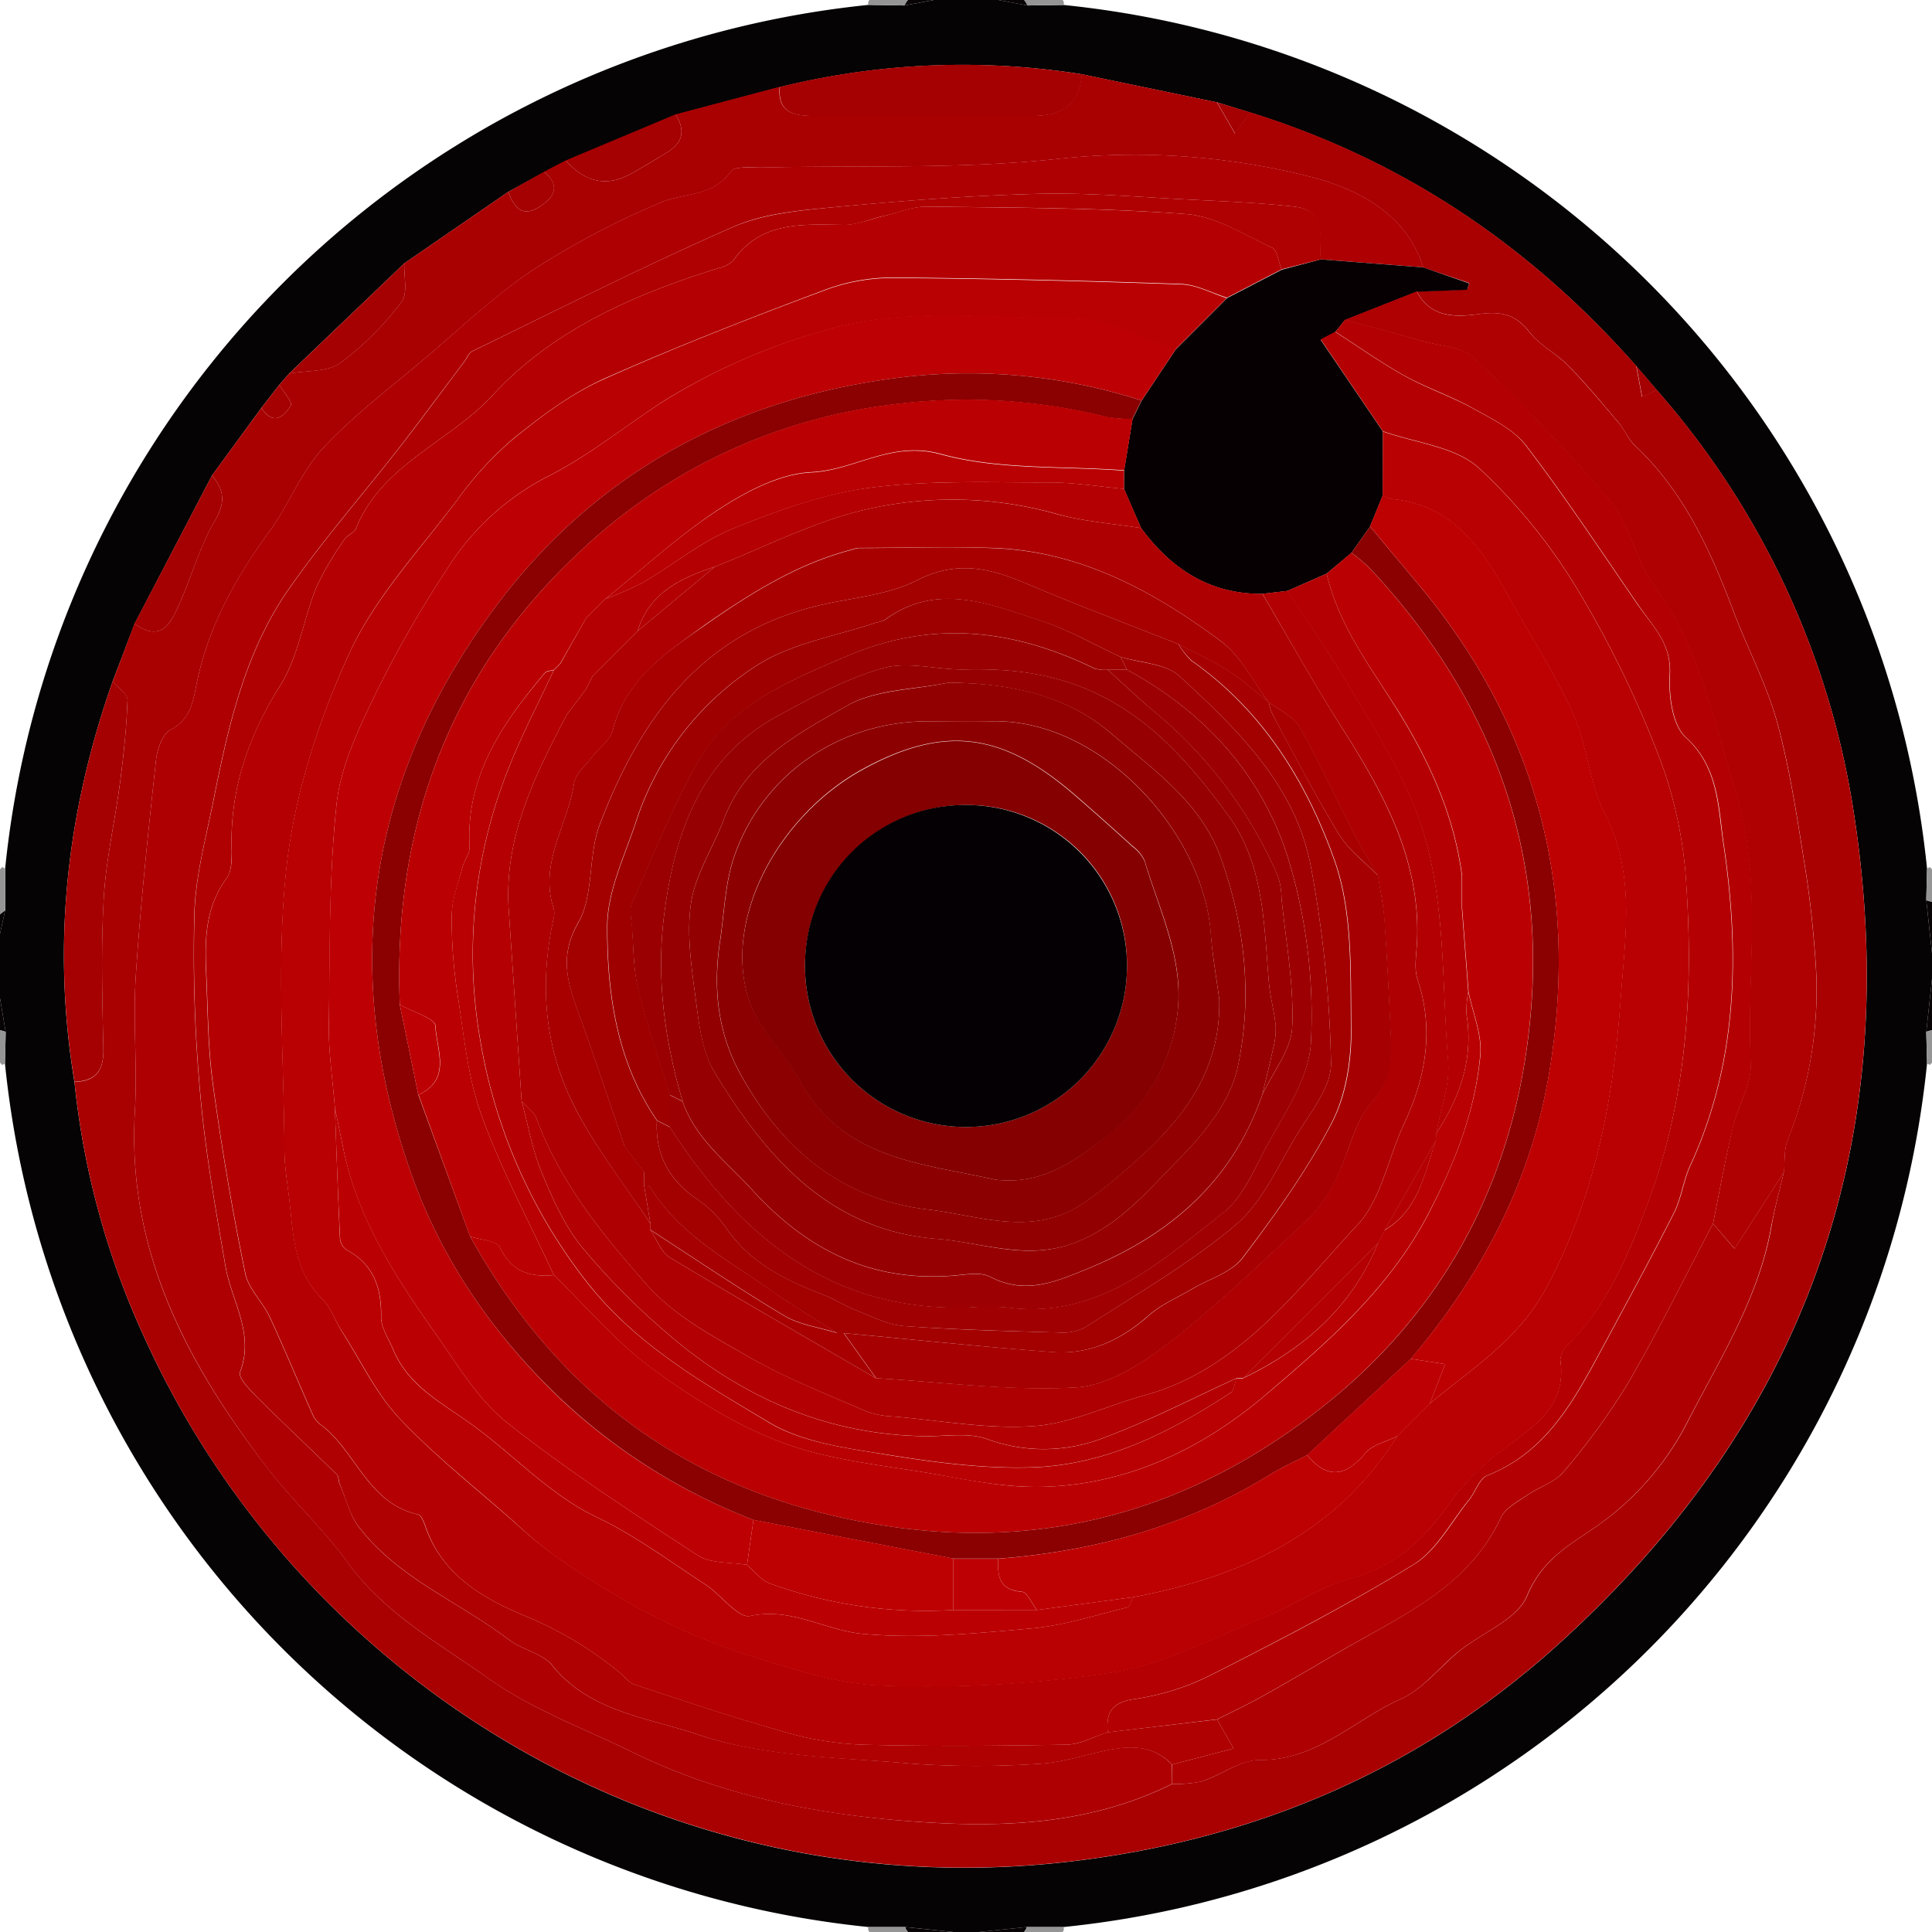 <svg xmlns="http://www.w3.org/2000/svg" viewBox="0 0 300 300"><defs><style>.cls-1{fill:#050303;}.cls-2{fill:#080305;}.cls-3{fill:#959595;}.cls-4{fill:#a90002;}.cls-5{fill:#a50002;}.cls-6{fill:#ae0003;}.cls-7{fill:#060002;}.cls-8{fill:#af0002;}.cls-9{fill:#ae0002;}.cls-10{fill:#b40002;}.cls-11{fill:#b90002;}.cls-12{fill:#bd0004;}.cls-13{fill:#bb0003;}.cls-14{fill:#8b0001;}.cls-15{fill:#ba0002;}.cls-16{fill:#bd0002;}.cls-17{fill:#b30003;}.cls-18{fill:#a80001;}.cls-19{fill:#a60002;}.cls-20{fill:#a30000;}.cls-21{fill:#a00002;}.cls-22{fill:#9e0000;}.cls-23{fill:#9d0003;}.cls-24{fill:#9a0001;}.cls-25{fill:#970003;}.cls-26{fill:#920001;}.cls-27{fill:#8d0001;}.cls-28{fill:#850001;}.cls-29{fill:#040003;}</style></defs><title>avatar</title><g id="Layer_2" data-name="Layer 2"><g id="Layer_1-2" data-name="Layer 1"><path class="cls-1" d="M0,155V145l.8-3.65,0-6.49A150,150,0,0,1,134.87.76l5.6.09L145,0h10l4.53.85,5.61-.08a150,150,0,0,1,134.09,134.1l-.12,4.89c.3,2.75.59,5.49.89,8.24v4l-.89,8.24.12,4.89a150,150,0,0,1-134.1,134.1h-5.69L152,300h-4l-7.44-.77h-5.69A150,150,0,0,1,.77,165.14l.11-4.89Zm17.49-49.19C10.37,126,8,146.73,11.56,168a125.06,125.06,0,0,0,11.09,40.2c24.39,53.23,81,88,143.1,80.91,28.85-3.29,54.47-14.19,75.94-33.52,38.2-34.38,53.93-77.39,46.32-128.4a128.91,128.91,0,0,0-30.74-66.61l-3.2-3.74c-16.39-18.6-36.19-32-60-39.38L189,15.9l-21-4.37a118.22,118.22,0,0,0-46.9,2l-16.18,4.29-17,7.14-3.37,1.75L78.91,29.8,62.78,40.89,44.9,58l-1.53,1.75L40.6,63.32,32.91,73.84l-12,23Z"/><path class="cls-2" d="M300,148c-.3-2.75-.59-5.49-.89-8.24a2.31,2.31,0,0,0,.89.24Z"/><path class="cls-2" d="M299.11,160.24,300,152v8A2.31,2.31,0,0,0,299.11,160.24Z"/><path class="cls-3" d="M0,135l.33-.37.44.23,0,6.5L0,142Z"/><path class="cls-2" d="M140.56,299.23,148,300h-7A1.8,1.8,0,0,1,140.56,299.23Z"/><path class="cls-2" d="M152,300l7.44-.77a1.91,1.91,0,0,1-.44.77Z"/><path class="cls-3" d="M134.87.76A.67.67,0,0,1,135,0h6a3.38,3.38,0,0,0-.53.85Z"/><path class="cls-3" d="M165,0a.71.71,0,0,1,.14.77l-5.62.08A3.24,3.24,0,0,0,159,0Z"/><path class="cls-3" d="M159,300a1.91,1.91,0,0,0,.44-.77h5.69a.69.69,0,0,1-.13.77Z"/><path class="cls-3" d="M140.56,299.23a1.8,1.8,0,0,0,.44.77h-6a.69.69,0,0,1-.13-.77Z"/><path class="cls-3" d="M300,140a2.31,2.31,0,0,1-.89-.24l.12-4.89.44-.24.33.37Z"/><path class="cls-2" d="M0,155c.29,1.75.59,3.5.88,5.25A2.23,2.23,0,0,0,0,160Z"/><path class="cls-3" d="M0,160a2.23,2.23,0,0,1,.88.25c0,1.63-.08,3.26-.11,4.89l-.44.23L0,165Z"/><path class="cls-3" d="M299.11,160.24A2.31,2.31,0,0,1,300,160v5l-.33.37-.44-.24Z"/><path class="cls-2" d="M140.47.85A3.38,3.38,0,0,1,141,0h4Z"/><path class="cls-2" d="M159,0a3.24,3.24,0,0,1,.52.85L155,0Z"/><path class="cls-2" d="M0,142l.8-.64C.53,142.57.27,143.78,0,145Z"/><path class="cls-4" d="M62.78,40.89,78.91,29.8c.94,2.38,2.15,4.11,5,2.22,2.37-1.57,3-3.29.57-5.36l3.37-1.75c2.78,3.15,6.05,4.25,9.94,2.17,2-1.08,3.95-2.3,5.9-3.49,2.44-1.51,2.71-3.49,1.19-5.82l16.18-4.29c-.39,4.18,2.45,4.5,5.45,4.51,11.26,0,22.52,0,33.77,0,4.45,0,7.33-1.71,7.68-6.48l21,4.37c.94,1.62,1.87,3.25,2.8,4.87l2.3-3.33c23.78,7.36,43.58,20.78,60,39.38l.9,4.82,2.3-1.08A128.91,128.91,0,0,1,288,127.17c7.61,51-8.12,94-46.32,128.4-21.47,19.33-47.09,30.23-75.94,33.52C103.69,296.16,47,261.41,22.65,208.18A124.79,124.79,0,0,1,11.57,168c3.33-.09,4.56-1.77,4.48-5.11-.17-7.81-.39-15.64.06-23.42.35-6,1.75-12,2.54-18,.55-4.25,1-8.52,1.15-12.8,0-.91-1.5-1.88-2.31-2.83l3.39-9c4.35,3.11,5.74-.34,7.09-3.35,1.87-4.2,3.09-8.75,5.41-12.66,1.69-2.85,1.4-4.75-.47-7L40.6,63.33c1.72,2.75,3.45,1.51,4.54-.35.32-.54-1.13-2.12-1.77-3.23L44.9,58c2.69-.49,5.93-.21,7.94-1.65a46.84,46.84,0,0,0,9.5-9.47C63.37,45.56,62.69,42.92,62.78,40.89ZM277,182c.16-1.64,0-3.41.55-4.9A62.49,62.49,0,0,0,282,150.46c-.33-5.24-.85-10.48-1.68-15.65-1.21-7.56-2.32-15.19-4.33-22.56-1.61-5.91-4.59-11.44-6.76-17.21-3.59-9.53-7.74-18.69-15.34-25.85-1.06-1-1.64-2.48-2.59-3.6-2.53-3-5-6-7.77-8.81-1.84-1.89-4.41-3.13-6-5.18-2.12-2.76-4.37-3.28-7.7-2.85-3.6.46-7.65.73-9.81-3.5l7.82-.3.31-1L221,41.53c-2.7-8.63-10.63-12.31-17.63-14.11A110.93,110.93,0,0,0,164,24.7c-15.15,1.6-30.53.95-45.82,1.32-1.63,0-4.12-.25-4.74.64-2.8,4-7.32,3.23-10.94,4.82A129.18,129.18,0,0,0,82.88,41.83c-6.1,4.08-11.49,9.24-17.12,14-5.31,4.5-10.94,8.73-15.64,13.81-3.42,3.7-5.29,8.78-8.31,12.92-5.11,7-9.24,14.34-11.12,22.86-.67,3-.8,6.13-4.24,7.92-1.26.66-2.06,3.08-2.24,4.79-1.2,11.15-2.4,22.3-3.13,33.49-.45,7,.26,14-.14,21-1.24,21.48,8,39,20.54,55.27,3.9,5.1,8.73,9.5,12.48,14.7,5.77,8,14.29,12.65,22,18.11,6.74,4.78,14.79,7.72,22.3,11.4,14.16,6.94,29.37,9.8,44.91,10.84,13.33.89,26.54.21,38.86-5.93a19.73,19.73,0,0,0,4.58-.39c3.08-1,6.06-3.38,9.06-3.34,8.82.09,14.62-6.22,21.82-9.44,3.49-1.56,6.09-5,9.19-7.52,3.56-2.85,8.92-4.85,10.45-8.49,2.34-5.58,6.2-7.68,10.73-10.77a44.66,44.66,0,0,0,14.06-16c5-9.8,11.13-19.3,13.13-30.47C275.54,187.71,276.33,184.87,277,182Z"/><path class="cls-5" d="M17.49,105.81c.81,1,2.34,1.92,2.31,2.83-.14,4.28-.6,8.55-1.15,12.8-.79,6-2.19,12-2.54,18-.45,7.78-.23,15.61-.06,23.42.08,3.34-1.15,5-4.48,5.11C8,146.73,10.37,126,17.49,105.81Z"/><path class="cls-5" d="M168,11.53c-.35,4.77-3.23,6.5-7.68,6.48-11.25,0-22.51,0-33.77,0-3,0-5.84-.33-5.45-4.51A118.22,118.22,0,0,1,168,11.53Z"/><path class="cls-5" d="M32.91,73.84c1.87,2.22,2.16,4.12.47,7-2.32,3.91-3.54,8.46-5.41,12.66-1.35,3-2.74,6.46-7.09,3.35Z"/><path class="cls-5" d="M62.78,40.89c-.09,2,.59,4.67-.44,6a46.84,46.84,0,0,1-9.5,9.47c-2,1.44-5.25,1.16-7.94,1.65Z"/><path class="cls-5" d="M104.88,17.77c1.52,2.33,1.25,4.31-1.19,5.82-2,1.19-3.89,2.41-5.9,3.49-3.89,2.08-7.16,1-9.94-2.17Z"/><path class="cls-5" d="M84.48,26.66c2.46,2.07,1.8,3.79-.57,5.36-2.85,1.89-4.06.16-5-2.22Z"/><path class="cls-5" d="M194.1,17.44l-2.3,3.33c-.93-1.62-1.86-3.25-2.8-4.87Z"/><path class="cls-5" d="M43.37,59.75c.64,1.11,2.09,2.69,1.77,3.23-1.09,1.86-2.82,3.1-4.54.35C41.52,62.13,42.45,60.94,43.37,59.75Z"/><path class="cls-5" d="M257.27,60.56,255,61.64l-.9-4.82Z"/><path class="cls-6" d="M182,277c-12.32,6.14-25.53,6.82-38.86,5.93-15.54-1-30.75-3.9-44.91-10.84-7.51-3.68-15.56-6.62-22.3-11.4-7.68-5.46-16.2-10.1-22-18.11-3.75-5.2-8.58-9.6-12.48-14.7C29,211.6,19.7,194.09,20.94,172.61c.4-7-.31-14,.14-21,.73-11.19,1.93-22.34,3.13-33.49.18-1.71,1-4.13,2.24-4.79,3.44-1.79,3.57-4.93,4.24-7.92,1.88-8.52,6-15.88,11.12-22.86,3-4.14,4.89-9.22,8.31-12.92,4.7-5.08,10.33-9.31,15.64-13.81,5.63-4.77,11-9.93,17.12-14a129.18,129.18,0,0,1,19.61-10.35c3.62-1.59,8.14-.85,10.94-4.82.62-.89,3.11-.6,4.74-.64,15.29-.37,30.67.28,45.82-1.32a110.93,110.93,0,0,1,39.39,2.72c7,1.8,14.93,5.48,17.63,14.1l-15.94-1.24c-.32-3.28,1.07-7.61-4.14-8.19s-10.72-.81-16.08-1.08c-7.95-.39-15.92-1.11-23.85-.9-10.55.27-21.1,1.1-31.61,2.08-5.21.49-10.73.94-15.43,3C100.22,41.19,86.81,48,73.3,54.54c-.52.25-.78,1-1.17,1.54C68.78,60.53,65.48,65,62.06,69.42c-5.78,7.42-12,14.51-17.35,22.22-6.7,9.68-9.26,21.07-11.54,32.44C32,130,30.34,136,30.17,141.92a239.43,239.43,0,0,0,.95,28.34c.79,8.85,2.38,17.64,3.89,26.42.94,5.42,4.56,10.39,2.24,16.39-.33.87,1.62,2.84,2.79,4,4,4,8.2,7.92,12.27,11.91.3.29.21.94.4,1.38,1,2.27,1.57,4.83,3,6.74,6.12,8,15.58,11.63,23.33,17.53,2.08,1.57,5.2,2.1,6.73,4,5.77,7.17,14.87,8.09,22.36,10.63,10.56,3.57,22.38,3.6,33.72,4.62a145.4,145.4,0,0,0,19.47,0c3.22-.15,6.4-1.17,9.58-1.89,4-.9,7.85-1.34,11.07,2Z"/><path class="cls-7" d="M205.07,40.28,221,41.52,228.12,44l-.3,1-7.82.3-11.18,4.42-1.51,1.88-2.23,1.18L214.73,67v9.9l-2,4.88-2.89,4.08L206,89.08l-6.11,2.69-3.89.45c-8.15.06-14.13-3.87-18.81-10.2-.89-2-1.77-4.07-2.65-6.1,0-.94,0-1.88,0-2.82q.66-4,1.31-8l1.41-2.87q2.66-4,5.29-7.95l8-8,8.48-4.4Z"/><path class="cls-8" d="M208.82,49.67,220,45.25c2.16,4.23,6.21,4,9.81,3.5,3.33-.43,5.58.09,7.7,2.85,1.57,2,4.14,3.29,6,5.18,2.73,2.8,5.24,5.82,7.77,8.81,1,1.12,1.53,2.61,2.59,3.6,7.6,7.16,11.75,16.32,15.34,25.85,2.17,5.77,5.15,11.3,6.76,17.21,2,7.37,3.12,15,4.33,22.56.83,5.17,1.35,10.41,1.68,15.65a62.49,62.49,0,0,1-4.41,26.64c-.57,1.49-.39,3.26-.55,4.9-2.54,3.94-5.07,7.87-7.67,11.89L266,190c1-5,1.9-10,3.06-14.94.79-3.34,2.93-6.64,2.77-9.88-.69-14.29,2-28.64-2.51-42.94-3.38-10.64-5.38-21.54-12.22-30.85-3-4.14-4-9.88-7.24-13.77a273.29,273.29,0,0,0-21.11-22.09C227,53.83,223.62,53.76,221,53,216.93,51.86,212.87,50.78,208.82,49.67Z"/><path class="cls-9" d="M266,190l3.33,3.89c2.6-4,5.13-7.95,7.67-11.89-.67,2.87-1.46,5.71-2,8.61-2,11.17-8.11,20.67-13.13,30.47a44.66,44.66,0,0,1-14.06,16c-4.53,3.09-8.39,5.19-10.73,10.77-1.53,3.64-6.89,5.64-10.45,8.49-3.1,2.48-5.7,6-9.19,7.52-7.2,3.22-13,9.53-21.82,9.44-3,0-6,2.33-9.06,3.34A19.73,19.73,0,0,1,182,277v-3l9.55-2.5L189,267c2.38-1.21,4.81-2.35,7.14-3.66,3.88-2.16,7.71-4.42,11.54-6.66,9.58-5.63,20.22-10,25.37-21,.68-1.49,2.6-2.47,4.07-3.49,1.84-1.28,4.3-2,5.64-3.6a106.38,106.38,0,0,0,10.08-13.87C257.53,206.65,261.64,198.25,266,190Z"/><path class="cls-5" d="M227.82,45l.3-1Z"/><path class="cls-8" d="M189,267l2.55,4.5L182,274c-3.22-3.32-7.08-2.88-11.07-2-3.18.72-6.36,1.74-9.58,1.89a145.4,145.4,0,0,1-19.47,0c-11.34-1-23.16-1-33.72-4.62-7.49-2.54-16.59-3.46-22.36-10.63-1.53-1.9-4.65-2.43-6.73-4-7.75-5.9-17.21-9.56-23.33-17.53-1.46-1.91-2.06-4.47-3-6.74-.19-.44-.1-1.09-.4-1.38-4.07-4-8.24-7.88-12.27-11.91-1.17-1.18-3.12-3.15-2.79-4,2.32-6-1.3-11-2.24-16.39-1.51-8.78-3.1-17.57-3.89-26.42a239.43,239.43,0,0,1-.95-28.34c.17-6,1.82-11.92,3-17.84,2.28-11.37,4.84-22.76,11.54-32.44,5.35-7.71,11.57-14.8,17.35-22.22,3.42-4.4,6.72-8.89,10.07-13.34.39-.52.65-1.29,1.17-1.54C86.81,48,100.22,41.19,114,35.18c4.7-2,10.22-2.5,15.43-3,10.51-1,21.06-1.81,31.61-2.08,7.93-.21,15.9.51,23.85.9,5.36.27,10.74.48,16.08,1.08s3.82,4.91,4.14,8.19L199,41.82c-.48-1.16-.65-3-1.49-3.37-4.34-2-8.76-4.88-13.31-5.21-13.4-1-26.88-1-40.34-1.16-2.23,0-4.49,1-6.73,1.48C135.08,34,133,35,131,34.92c-6.38-.07-12.77-.63-17.15,5.52a4.26,4.26,0,0,1-2.18,1.16c-13.13,4.07-25.79,9.58-35.14,19.73-6.75,7.34-17.25,10.75-21.28,20.76-.28.69-1.35,1-1.78,1.69a47.11,47.11,0,0,0-4.37,7.45c-2,5-2.77,10.72-5.58,15.18-5,8-7.87,16.27-7.55,25.7,0,1.44,0,3.24-.81,4.3C31.83,140.93,31.78,146,32,151.2c.26,5.79.27,11.63,1.07,17.36,1.35,9.77,3,19.51,5,29.18.48,2.4,2.69,4.4,3.78,6.74,2.39,5.14,4.54,10.39,6.86,15.57a4.44,4.44,0,0,0,1.39,1.41c5.24,4.19,7.12,12,14.78,13.7.63.14,1.06,1.63,1.41,2.55C69.1,245,75.68,248.55,82,251.12a57.19,57.19,0,0,1,14.2,8.58c.78.61,1.42,1.59,2.29,1.87,7.65,2.52,15.29,5.09,23,7.27a49.62,49.62,0,0,0,12.11,2.06c10.66.29,21.32.21,32,0,2.15,0,4.27-1.24,6.4-1.91Z"/><path class="cls-10" d="M172,269c-2.13.67-4.25,1.87-6.4,1.91-10.66.2-21.32.28-32,0a49.62,49.62,0,0,1-12.11-2.06c-7.74-2.18-15.38-4.75-23-7.27-.87-.28-1.51-1.26-2.29-1.87A57.19,57.19,0,0,0,82,251.12c-6.31-2.57-12.89-6.1-15.67-13.41-.35-.92-.78-2.41-1.41-2.55-7.66-1.68-9.54-9.51-14.78-13.7a4.44,4.44,0,0,1-1.39-1.41c-2.32-5.18-4.47-10.43-6.86-15.57-1.09-2.34-3.3-4.34-3.78-6.74-2-9.67-3.66-19.41-5-29.18-.8-5.73-.81-11.57-1.07-17.36-.24-5.18-.19-10.27,3.13-14.79.79-1.06.86-2.86.81-4.3-.32-9.43,2.51-17.71,7.55-25.7,2.81-4.46,3.56-10.17,5.58-15.18a47.11,47.11,0,0,1,4.37-7.45c.43-.67,1.5-1,1.78-1.69,4-10,14.53-13.42,21.28-20.76,9.35-10.15,22-15.66,35.14-19.73a4.26,4.26,0,0,0,2.18-1.16c4.38-6.15,10.77-5.59,17.15-5.52,2,0,4.09-.88,6.13-1.36,2.24-.52,4.5-1.51,6.73-1.48,13.46.18,26.94.18,40.34,1.16,4.55.33,9,3.19,13.31,5.21.84.39,1,2.21,1.49,3.37l-8.48,4.4c-2.35-.74-4.67-2-7-2.13-14.78-.51-29.58-.88-44.37-1a30.18,30.18,0,0,0-10.67,1.76c-11.71,4.4-23.39,8.92-34.79,14-5,2.26-9.65,5.75-14,9.26A53.62,53.62,0,0,0,71,77.62c-5.85,7.77-12.78,15.13-16.75,23.8-4.74,10.37-8.46,21.77-9.73,33.05-1.63,14.55-.43,29.44-.34,44.18,0,2.79.55,5.58.84,8.38.55,5.26.83,10.54,5,14.65,1.36,1.33,2,3.39,3.06,5.06,2.91,4.56,5.29,9.64,8.94,13.51,5.51,5.85,11.9,10.86,17.95,16.2a73.05,73.05,0,0,0,6.11,5.05c9.34,6.58,19.29,12.1,30.19,15.51,6.85,2.14,14,4.55,21,4.72a192,192,0,0,0,35.64-2.08c8.12-1.32,15.79-5.5,23.57-8.62,4.43-1.78,8.5-4.67,13-5.86,7.08-1.86,11.7-6.13,15.69-11.91a37.46,37.46,0,0,1,8.16-8.13c4.72-3.64,10-6.64,8.95-14a3.62,3.62,0,0,1,1.24-2.39c6.23-6.26,9.48-14.24,12.46-22.25,5.89-15.83,7-32.39,5.87-49.05a66.7,66.7,0,0,0-3.93-19.14,163.93,163.93,0,0,0-12.59-26.16,87,87,0,0,0-15.71-19.51c-3.68-3.32-9.85-3.88-14.9-5.68l-9.65-14.25,2.24-1.18c3.59,2.31,7.08,4.78,10.79,6.85,3.39,1.89,7.13,3.15,10.52,5,2.94,1.64,6.32,3.23,8.28,5.78,6.11,8,11.66,16.39,17.36,24.69,2.28,3.31,5.32,6.06,5,10.9-.18,3.29.38,7.86,2.49,9.77,5.14,4.66,5,11,5.84,16.43,2.54,17,2.25,33.95-5.16,50.06-1.09,2.36-1.38,5.1-2.56,7.41-3.74,7.36-7.69,14.6-11.61,21.86-4.18,7.73-8.45,15.32-17.32,18.83-1.27.5-1.86,2.58-2.88,3.83-2.79,3.41-5,7.78-8.58,10-10.07,6.18-20.6,11.63-31.14,17a38.87,38.87,0,0,1-12.13,3.89C172.63,264.32,171.74,265.88,172,269Z"/><path class="cls-11" d="M214.73,67c5.05,1.8,11.22,2.36,14.9,5.68a87,87,0,0,1,15.71,19.51,163.93,163.93,0,0,1,12.59,26.16,66.7,66.7,0,0,1,3.93,19.14c1.09,16.66,0,33.22-5.87,49.05-3,8-6.23,16-12.46,22.25a3.62,3.62,0,0,0-1.24,2.39c1.07,7.33-4.23,10.33-8.95,14a37.46,37.46,0,0,0-8.16,8.13c-4,5.78-8.61,10.05-15.69,11.91-4.54,1.19-8.61,4.08-13,5.86-7.78,3.12-15.45,7.3-23.57,8.62a192,192,0,0,1-35.64,2.08c-7-.17-14.13-2.58-21-4.72-10.9-3.41-20.85-8.93-30.19-15.51A73.05,73.05,0,0,1,80,236.45c-6-5.34-12.44-10.35-17.95-16.2-3.65-3.87-6-8.95-8.94-13.51C52,205.07,51.37,203,50,201.68c-4.18-4.11-4.46-9.39-5-14.65-.29-2.8-.82-5.59-.84-8.38-.09-14.74-1.29-29.63.34-44.18,1.27-11.28,5-22.68,9.73-33,4-8.67,10.9-16,16.75-23.8a53.62,53.62,0,0,1,8.68-9.48c4.33-3.51,8.94-7,14-9.26,11.4-5.11,23.08-9.63,34.79-14a30.18,30.18,0,0,1,10.67-1.76c14.79.12,29.59.49,44.37,1,2.37.09,4.69,1.39,7,2.13l-8,8c-5.42-1.75-10.87-5-16.25-4.93-12.95.23-25.88-1.88-39,2.18A97.39,97.39,0,0,0,103.49,62c-6.12,3.88-11.78,8.6-18.2,11.85A40.17,40.17,0,0,0,69.38,88.4a179.87,179.87,0,0,0-11.06,19.3c-2.63,5.46-5.44,11.29-6.06,17.18-1.21,11.34-1,22.84-1.2,34.28-.05,4.28.61,8.56.94,12.84.25,6.81.47,13.61.79,20.42a2.33,2.33,0,0,0,1,1.65c4.19,2.27,5.45,5.86,5.37,10.42,0,1.68,1.18,3.39,1.87,5.07,2.39,5.72,7.55,8.26,12.28,11.68,6.52,4.72,11.92,10.81,19.45,14.41,5.9,2.81,11.24,6.81,16.76,10.4,2.43,1.58,5.07,5.28,6.94,4.88,6.43-1.37,11.63,2.21,17.33,2.76,8.68.83,17.58-.05,26.33-.82,5-.44,9.95-2.06,14.9-3.27.42-.1.64-1,.95-1.6,16.83-3.14,31.47-9.88,41-25l5-5c6.58-5.53,13.77-9.82,18.24-18.22,7.61-14.31,10.37-29.55,11.47-45.09.67-9.32,2.28-19.08-2.48-28.33-2.44-4.75-2.74-10.56-4.92-15.49-2.65-6-6.28-11.5-9.46-17.23-4.26-7.71-8.67-15.21-18.76-16.15a4.83,4.83,0,0,1-1.36-.61Z"/><path class="cls-9" d="M177.2,82c4.68,6.33,10.66,10.26,18.81,10.2,4,6.75,7.83,13.61,12,20.23,6.67,10.49,12.74,21.12,12,34.2-.11,1.82-.44,3.81.1,5.46,2.61,7.85,1.28,15.2-2.11,22.46-2.45,5.24-3.51,11.67-7.23,15.66-9.67,10.38-18.33,22.42-33.17,26.49-5.71,1.57-11.29,4.34-17.05,4.74-7.17.5-14.48-.86-21.72-1.48a13.92,13.92,0,0,1-4.34-.82c-6-2.62-12.18-5-17.86-8.25s-11.84-6.5-16.08-11.28c-6.85-7.72-13.53-15.89-17.22-25.88C83,172.69,81.8,171.91,81,171q-1-14.83-2-29.66c-.78-11.24,4-20.81,9-30.34l3-4,1-2,4-4,3-3,12-10c7.66-3,15.1-6.88,23-8.78a59.85,59.85,0,0,1,30,.58C168.31,81,172.81,81.3,177.2,82ZM101,191c1,1.45,1.64,3.44,3,4.26,10.59,6.37,21.32,12.52,32,18.74,10.37.6,20.79,2,31.1,1.43,5-.3,10.28-3.74,14.48-7,7.54-5.84,14.45-12.53,21.43-19.07a22.76,22.76,0,0,0,4.45-6.39c2-3.91,2.77-8.71,5.54-11.83s3.11-6.36,2.95-10c-.27-6.12-.57-12.23-1-18.34-.15-2.28-.64-4.54-1-6.81-1.21-2.13-2.5-4.21-3.62-6.39-2.86-5.57-5.47-11.28-8.57-16.71-.95-1.67-3.17-2.62-4.81-3.9h0c-2.42-3.19-4.29-7.14-7.38-9.44-10.55-7.84-22-14.06-35.61-14.48-6.89-.21-13.8,0-20.7,0a4.17,4.17,0,0,0-.95.25c-8.52,2.17-16.08,7-22.9,11.74C104,101,97.11,105.41,95.18,113.35c-.39,1.6-2.2,2.83-3.29,4.28-1,1.29-2.52,2.55-2.74,4-1,6.49-5.49,12.43-3.17,19.45a3,3,0,0,1,0,1.49c-2.27,10.2-1.45,20.22,3.32,29.45,3.27,6.32,7.76,12,11.71,18Z"/><path class="cls-12" d="M52,172c-.33-4.28-1-8.56-.94-12.84.15-11.44,0-22.94,1.2-34.28.62-5.89,3.43-11.72,6.06-17.18A179.87,179.87,0,0,1,69.38,88.4,40.17,40.17,0,0,1,85.29,73.87c6.42-3.25,12.08-8,18.2-11.85a97.39,97.39,0,0,1,23.82-10.53c13.1-4.06,26-2,39-2.18,5.38-.1,10.83,3.18,16.25,4.93q-2.64,4-5.29,7.95a87.67,87.67,0,0,0-39.77-3.26C113,62.47,92.63,73.71,77.72,93.2,57,120.34,52.4,150.55,64.1,182.94,69,196.35,77,207.67,87.21,217.38A91.64,91.64,0,0,0,117,236c-.33,2.33-.67,4.65-1,7-2.58-.45-5.64-.16-7.65-1.48-10.08-6.58-20.22-13.16-29.63-20.63-4.53-3.6-7.71-9-11.14-13.87-6.16-8.72-12-17.68-14.21-28.38C52.91,176.43,52.46,174.21,52,172Z"/><path class="cls-13" d="M206,89.08l3.83-3.24a27.36,27.36,0,0,1,2.68,2.21c20.43,21.7,29,47.29,24.24,76.8-3.41,21.13-13.55,39-30.07,52.54-19.74,16.14-42.46,23.4-68.24,19.68C109.13,232.84,87.34,217.88,73,192c1.59.53,4.12.61,4.61,1.66,1.8,3.82,4.68,4.68,8.4,4.34,5.06,4.89,9.66,10.39,15.29,14.51,6.3,4.6,13.17,8.91,20.44,11.58,7.47,2.74,15.71,3.46,23.65,4.84,5.17.9,10.41,2,15.62,1.95,13.67-.07,25.6-5.82,35.63-14.36,9.55-8.14,19.1-16.34,25.24-28.17,4.13-8,7.16-15.79,8-24.47.3-3.21-1.18-6.58-1.84-9.88l-1-13v-5c-1.18-9.18-4.91-17.43-9.67-25.2C213,103.81,207.91,97.3,206,89.08Z"/><path class="cls-14" d="M73,192c14.35,25.88,36.14,40.84,65.46,45.07,25.78,3.72,48.5-3.54,68.24-19.68,16.52-13.51,26.66-31.41,30.07-52.54,4.77-29.51-3.81-55.1-24.24-76.8a27.36,27.36,0,0,0-2.68-2.21l2.89-4.08c2.45,2.93,4.88,5.86,7.34,8.78,18.65,22.23,25.26,47.76,20.45,76.22-2.83,16.77-10.5,31.35-21.47,44.26L203,225.94c-1.91,1-3.9,1.87-5.74,3-12.95,8-27.15,11.93-42.22,13.08l-7,0-31-6a91.84,91.84,0,0,1-29.79-18.65C77,207.67,69,196.35,64.1,182.94,52.4,150.55,57,120.34,77.72,93.2,92.63,73.71,113,62.47,137.48,58.93a87.67,87.67,0,0,1,39.77,3.26l-1.41,2.87a22.52,22.52,0,0,1-4-.29,89.41,89.41,0,0,0-33.45-1.92,85.29,85.29,0,0,0-48.55,23C69.71,104.72,61,128.51,62.08,156q1.44,7,2.87,14Z"/><path class="cls-15" d="M62.08,156c-1.08-27.49,7.63-51.28,27.8-70.19a85.29,85.29,0,0,1,48.55-23,89.41,89.41,0,0,1,33.45,1.92,22.52,22.52,0,0,0,4,.29q-.65,4-1.31,8c-9.53-.71-19.43-.06-28.47-2.54-7.71-2.12-13.32,2.51-20.1,2.82-4.93.24-10.13,3-14.44,5.81C105.31,83.23,99.81,88.34,94,93l-3,3-4,7-1,1c-.47.15-1.12.14-1.38.46-6.6,7.84-12.32,16.05-11.7,27.05.06,1-.83,2.09-1.11,3.17-.64,2.47-1.62,4.95-1.66,7.44a75.1,75.1,0,0,0,.91,12.35c1,6.3,1.57,12.82,3.72,18.74C77.86,181.71,82.2,189.76,86,198c-3.72.34-6.6-.52-8.4-4.34-.49-1-3-1.13-4.61-1.66l-8-22c5.27-2.41,2.77-7.09,2.64-10.73C67.54,158.12,64,157.09,62.08,156Z"/><path class="cls-16" d="M219.05,211c11-12.91,18.64-27.49,21.47-44.26,4.81-28.46-1.8-54-20.45-76.22-2.46-2.92-4.89-5.85-7.34-8.78l2-4.88a4.83,4.83,0,0,0,1.36.61c10.09.94,14.5,8.44,18.76,16.15,3.18,5.73,6.81,11.26,9.46,17.23,2.18,4.93,2.48,10.74,4.92,15.49,4.76,9.25,3.15,19,2.48,28.33-1.1,15.54-3.86,30.78-11.47,45.09-4.47,8.4-11.66,12.69-18.24,18.22l2.41-6.16Z"/><path class="cls-17" d="M172,269c-.26-3.12.63-4.68,4.27-5.18a38.87,38.87,0,0,0,12.13-3.89c10.54-5.35,21.07-10.8,31.14-17,3.56-2.18,5.79-6.55,8.58-10,1-1.25,1.61-3.33,2.88-3.83,8.87-3.51,13.14-11.1,17.32-18.83,3.92-7.26,7.87-14.5,11.61-21.86,1.18-2.31,1.47-5.05,2.56-7.41,7.41-16.11,7.7-33.1,5.16-50.06-.8-5.41-.7-11.77-5.84-16.43-2.11-1.91-2.67-6.48-2.49-9.77.27-4.84-2.77-7.59-5-10.9-5.7-8.3-11.25-16.7-17.36-24.69-2-2.55-5.34-4.14-8.28-5.78-3.39-1.88-7.13-3.14-10.52-5-3.71-2.07-7.2-4.54-10.79-6.85.49-.63,1-1.25,1.5-1.88,4.05,1.11,8.11,2.19,12.15,3.34,2.65.75,6,.82,7.78,2.52a273.29,273.29,0,0,1,21.11,22.09c3.25,3.89,4.21,9.63,7.24,13.77,6.84,9.31,8.84,20.21,12.22,30.85,4.54,14.3,1.82,28.65,2.51,42.94.16,3.24-2,6.54-2.77,9.88C267.9,180,267,185,266,190c-4.36,8.25-8.47,16.65-13.16,24.7a106.38,106.38,0,0,1-10.08,13.87c-1.34,1.63-3.8,2.32-5.64,3.6-1.47,1-3.39,2-4.07,3.49-5.15,11.07-15.79,15.39-25.37,21-3.83,2.24-7.66,4.5-11.54,6.66-2.33,1.31-4.76,2.45-7.14,3.66Z"/><path class="cls-10" d="M91,96l3-3a52.49,52.49,0,0,0,5.89-2.58c4.66-2.72,8.94-6.3,13.88-8.32,6.81-2.78,14-5.4,21.17-6.35,9.22-1.21,18.66-.81,28-.84,3.87,0,7.74.65,11.61,1,.88,2,1.76,4.07,2.65,6.1-4.39-.72-8.89-1-13.15-2.22a59.85,59.85,0,0,0-30-.58C126.1,81.12,118.66,85,111,88c-5.29,1.79-10.19,4-12,10l-3,3-4,4-1,2-3,4c-5,9.53-9.78,19.1-9,30.34q1,14.82,2,29.66c1,3.67,1.65,7.49,3.09,11,1.68,4.07,3.53,8.29,6.27,11.65a109.32,109.32,0,0,0,13.42,13.54c11.35,9.75,24.42,15.55,39.63,15.83,3.32.07,6.93-.63,9.89.46a25.66,25.66,0,0,0,18.47-.36c6.9-2.6,13.5-6,20.23-9.1-.29.76-.35,1.87-.89,2.23-9.35,6.11-19.3,11.17-30.61,11.58-7.52.27-15.17-.74-22.64-1.94-6.3-1-13.2-1.88-18.48-5.05-10-6-20.26-11.75-28-21.47a83.21,83.21,0,0,1-16.84-38.14,77.7,77.7,0,0,1,4.65-42.45c2-5,4.54-9.84,6.84-14.76l1-1Z"/><path class="cls-17" d="M192,214c-6.73,3.07-13.33,6.5-20.23,9.1a25.66,25.66,0,0,1-18.47.36c-3-1.09-6.57-.39-9.89-.46-15.21-.28-28.28-6.08-39.63-15.83a109.32,109.32,0,0,1-13.42-13.54c-2.74-3.36-4.59-7.58-6.27-11.65-1.44-3.49-2.09-7.31-3.09-11,.8.91,2,1.69,2.34,2.75,3.69,10,10.37,18.16,17.22,25.88,4.24,4.78,10.39,8.05,16.08,11.28s11.85,5.63,17.86,8.25a13.92,13.92,0,0,0,4.34.82c7.24.62,14.55,2,21.72,1.48,5.76-.4,11.34-3.17,17.05-4.74,14.84-4.07,23.5-16.11,33.17-26.49,3.72-4,4.78-10.42,7.23-15.66,3.39-7.26,4.72-14.61,2.11-22.46-.54-1.65-.21-3.64-.1-5.46.77-13.08-5.3-23.71-12-34.2-4.21-6.62-8-13.48-12-20.23l3.89-.45c3,4.52,6.09,9,8.86,13.58,3.56,5.94,7.3,11.82,10.12,18.11,5.9,13.13,4.81,27.46,6,41.36.3,3.65-1.18,7.45-1.85,11.18v1l-8,14-1,2-21,21Z"/><path class="cls-10" d="M223,176c.67-3.73,2.15-7.53,1.85-11.18-1.16-13.9-.07-28.23-6-41.36-2.82-6.29-6.56-12.17-10.12-18.11-2.77-4.63-5.89-9.06-8.86-13.58L206,89.08c1.9,8.22,7,14.73,11.32,21.72,4.76,7.77,8.49,16,9.67,25.2v5l1,13a15.39,15.39,0,0,0-.27,3.55C228.83,164.41,226.71,170.4,223,176Z"/><path class="cls-11" d="M174.55,75.92c-3.87-.36-7.74-1-11.61-1-9.34,0-18.78-.37-28,.84-7.22,1-14.36,3.57-21.17,6.35-4.94,2-9.22,5.6-13.88,8.32A52.49,52.49,0,0,1,94,93c5.81-4.66,11.31-9.77,17.52-13.82,4.31-2.81,9.51-5.57,14.44-5.81,6.78-.31,12.39-4.94,20.1-2.82,9,2.48,18.94,1.83,28.47,2.54C174.54,74,174.54,75,174.55,75.92Z"/><path class="cls-13" d="M52,172c.46,2.21.91,4.43,1.37,6.64,2.25,10.7,8.05,19.66,14.21,28.38,3.43,4.85,6.61,10.27,11.14,13.87,9.41,7.47,19.55,14.05,29.63,20.63,2,1.32,5.07,1,7.65,1.48,1.17,1,2.18,2.39,3.53,2.87A70.85,70.85,0,0,0,148,250h13l15-2c-.31.55-.53,1.5-.95,1.6-5,1.21-9.88,2.83-14.9,3.27-8.75.77-17.65,1.65-26.33.82-5.7-.55-10.9-4.13-17.33-2.76-1.87.4-4.51-3.3-6.94-4.88-5.52-3.59-10.86-7.59-16.76-10.4-7.53-3.6-12.93-9.69-19.45-14.41-4.73-3.42-9.89-6-12.28-11.68-.69-1.68-1.9-3.39-1.87-5.07.08-4.56-1.18-8.15-5.37-10.42a2.33,2.33,0,0,1-1-1.65C52.47,185.61,52.25,178.81,52,172Z"/><path class="cls-16" d="M176,248l-15,2c-.77-1-1.48-2.79-2.31-2.84-3.56-.25-3.82-2.45-3.69-5.12,15.07-1.16,29.27-5.1,42.22-13.09,1.84-1.14,3.83-2,5.74-3,3.2,3.85,6,3.32,9.11-.35,1.11-1.31,3.26-1.75,4.93-2.59C207.47,238.12,192.83,244.86,176,248Z"/><path class="cls-12" d="M217,223c-1.67.84-3.82,1.28-4.93,2.59-3.09,3.67-5.91,4.2-9.11.35L219.05,211l5.36.82L222,218Z"/><path class="cls-18" d="M101,190c-4-6-8.44-11.67-11.71-18-4.77-9.23-5.59-19.25-3.32-29.45a3,3,0,0,0,0-1.49c-2.32-7,2.2-13,3.17-19.45.22-1.44,1.75-2.7,2.74-4,1.09-1.45,2.9-2.68,3.29-4.28,1.93-7.94,8.79-12.39,14.28-16.23,6.82-4.77,14.38-9.57,22.9-11.74a4.17,4.17,0,0,1,.95-.25c6.9,0,13.81-.26,20.7,0,13.62.42,25.06,6.64,35.61,14.48,3.09,2.3,5,6.25,7.38,9.44-2.12-1.66-4.13-3.49-6.39-4.93-2.42-1.55-5.06-2.73-7.61-4.07-7.9-3.13-15.85-6.12-23.67-9.43-5.65-2.4-10.81-3.62-16.92-.49-4.54,2.31-10.07,2.69-15.17,3.89C108.87,98.3,99.36,111.68,93.13,128c-1.84,4.83-.88,11-3.35,15.26-3.38,5.9-1.18,10.43.62,15.54,2.26,6.37,4.41,12.79,6.6,19.18l3,4v2C100.33,186,100.67,188,101,190Z"/><path class="cls-19" d="M183,100c2.55,1.34,5.19,2.52,7.61,4.07,2.26,1.44,4.27,3.27,6.39,4.93h0a8.9,8.9,0,0,0,.56,1.86c3.39,6.25,6.64,12.6,10.34,18.66,1.51,2.48,4,4.34,6.1,6.48.33,2.27.82,4.53,1,6.81.41,6.11.71,12.22,1,18.34.16,3.64-.07,6.76-2.95,10s-3.57,7.92-5.54,11.83a22.76,22.76,0,0,1-4.45,6.39c-7,6.54-13.89,13.23-21.43,19.07-4.2,3.25-9.5,6.69-14.48,7-10.31.61-20.73-.83-31.1-1.43l-5-7c10.84,1,21.67,2.15,32.52,2.94,5.7.41,10.56-1.9,14.86-5.71,1.94-1.71,4.46-2.76,6.73-4.1,2.64-1.57,6.08-2.54,7.81-4.81,5.06-6.68,10-13.58,13.87-21,2.23-4.31,3.08-9.79,3-14.73-.11-8.71.25-18-2.58-26-4.29-12.1-11.14-23.29-22.19-31A11.45,11.45,0,0,1,183,100Z"/><path class="cls-19" d="M101,190c-.33-2-.67-4-1-6,.32.08.81.05.93.25,4.47,7.39,11.94,11.29,18.66,16,3.36,2.39,6.93,4.48,10.41,6.71-2.76-.86-5.82-1.24-8.24-2.68-7.05-4.21-13.86-8.85-20.76-13.32Z"/><path class="cls-18" d="M101,191c6.9,4.47,13.71,9.11,20.76,13.32,2.42,1.44,5.48,1.82,8.24,2.68h1l5,7c-10.68-6.22-21.41-12.37-32-18.74C102.64,194.44,102,192.45,101,191Z"/><path class="cls-18" d="M214,136c-2.06-2.14-4.59-4-6.1-6.48-3.7-6.06-7-12.41-10.34-18.66A8.9,8.9,0,0,1,197,109c1.64,1.28,3.86,2.23,4.81,3.9,3.1,5.43,5.71,11.14,8.57,16.71C211.5,131.79,212.79,133.87,214,136Z"/><path class="cls-17" d="M99,98c1.81-6,6.71-8.21,12-10Z"/><path class="cls-17" d="M92,105l4-4Z"/><path class="cls-17" d="M88,111l3-4Z"/><path class="cls-16" d="M148,250a70.85,70.85,0,0,1-28.47-4.13c-1.35-.48-2.36-1.89-3.53-2.87.33-2.33.67-4.65,1-7l31,6Z"/><path class="cls-11" d="M223,176c3.71-5.6,5.83-11.59,4.73-18.45A15.39,15.39,0,0,1,228,154c.66,3.3,2.14,6.67,1.84,9.88-.81,8.68-3.84,16.51-8,24.47-6.14,11.83-15.69,20-25.24,28.17-10,8.54-22,14.29-35.63,14.36-5.21,0-10.45-1-15.62-1.95-7.94-1.38-16.18-2.1-23.65-4.84-7.27-2.67-14.14-7-20.44-11.58C95.66,208.39,91.06,202.89,86,198c-3.8-8.24-8.14-16.29-11.22-24.79-2.15-5.92-2.75-12.44-3.72-18.74a75.1,75.1,0,0,1-.91-12.35c0-2.49,1-5,1.66-7.44.28-1.08,1.17-2.14,1.11-3.17-.62-11,5.1-19.21,11.7-27,.26-.32.91-.31,1.38-.46-2.3,4.92-4.83,9.74-6.84,14.76a77.7,77.7,0,0,0-4.65,42.45,83.21,83.21,0,0,0,16.84,38.14c7.77,9.72,18,15.43,28,21.47,5.28,3.17,12.18,4,18.48,5.05,7.47,1.2,15.12,2.21,22.64,1.94,11.31-.41,21.26-5.47,30.61-11.58.54-.36.6-1.47.89-2.23h1c9.46-4.54,16.94-11.06,21-21l1-2c5.32-3.15,6.22-8.83,8-14Z"/><path class="cls-11" d="M227,141v0Z"/><path class="cls-12" d="M148,250v-7.95l7,0c-.13,2.68.13,4.88,3.69,5.13.83.05,1.54,1.85,2.31,2.84Z"/><path class="cls-12" d="M62.08,156c1.93,1.09,5.46,2.12,5.51,3.28.13,3.64,2.63,8.32-2.64,10.73Q63.51,163,62.08,156Z"/><path class="cls-11" d="M91,96l-4,7Z"/><path class="cls-10" d="M214,193c-4.06,9.94-11.54,16.46-21,21Z"/><path class="cls-10" d="M223,177c-1.78,5.17-2.68,10.85-8,14Z"/><path class="cls-20" d="M131,207h-1c-3.48-2.23-7-4.32-10.41-6.71-6.72-4.75-14.19-8.65-18.66-16-.12-.2-.61-.17-.93-.25v-2l-3-4c-2.19-6.39-4.34-12.81-6.6-19.18-1.8-5.11-4-9.64-.62-15.54,2.47-4.3,1.51-10.43,3.35-15.26C99.36,111.68,108.87,98.3,127.24,94c5.1-1.2,10.63-1.58,15.17-3.89,6.11-3.13,11.27-1.91,16.92.49,7.82,3.31,15.77,6.3,23.67,9.43a11.45,11.45,0,0,0,2,2.58c11.05,7.73,17.9,18.92,22.19,31,2.83,8,2.47,17.28,2.58,26,.06,4.94-.79,10.42-3,14.73-3.84,7.42-8.81,14.32-13.87,21-1.73,2.27-5.17,3.24-7.81,4.81-2.27,1.34-4.79,2.39-6.73,4.1-4.3,3.81-9.16,6.12-14.86,5.71C152.67,209.15,141.84,208,131,207Zm-29-33c-.27,5.28,1.87,9.24,6.26,12.21a17.69,17.69,0,0,1,4.55,4.54c3.69,5.36,9.12,8,14.92,10.25,1.82.69,3.49,1.79,5.31,2.5,2.39.93,4.82,2.21,7.31,2.4,7.93.59,15.89.79,23.84,1a7.94,7.94,0,0,0,4.31-.79c7.91-5.11,16.17-9.85,23.33-15.87,4.1-3.45,6.52-9,9.38-13.77,2.18-3.65,5.53-7.61,5.47-11.38a184,184,0,0,0-3.11-30.43C201.22,122,192.18,113.3,183.16,105c-2.16-2-6.06-2.06-9.16-3-4.07-1.88-8-4.18-12.25-5.55-8-2.6-16.22-6.18-24.4-.18a5.45,5.45,0,0,1-1.4.43c-6.11,2.07-12.86,3.13-18.2,6.47a45.61,45.61,0,0,0-19.1,24.68c-1.77,5.26-4.37,10.66-4.38,16C94.25,154.37,95.76,164.9,102,174Z"/><path class="cls-19" d="M97,178l3,4Z"/><path class="cls-21" d="M174,102c3.1,1,7,1,9.16,3,9,8.28,18.06,17,20.41,29.67a184,184,0,0,1,3.11,30.43c.06,3.77-3.29,7.73-5.47,11.38-2.86,4.78-5.28,10.32-9.38,13.77-7.16,6-15.42,10.76-23.33,15.87a7.94,7.94,0,0,1-4.31.79c-7.95-.24-15.91-.44-23.84-1-2.49-.19-4.92-1.47-7.31-2.4-1.82-.71-3.49-1.81-5.31-2.5-5.8-2.23-11.23-4.89-14.92-10.25a17.69,17.69,0,0,0-4.55-4.54c-4.39-3-6.53-6.93-6.26-12.21l2,1c10.93,16.88,24.92,28.67,46.44,28a37.42,37.42,0,0,1,6,0c14.13,1.86,23.64-7,33.49-14.7,2.69-2.1,4.39-5.72,6-8.91,2.9-5.71,7.27-11.52,7.63-17.49a83.58,83.58,0,0,0-3.18-27.44C196.52,121,187.51,110.8,175,104Z"/><path class="cls-22" d="M174,102l1,2h-3a5.72,5.72,0,0,1-2-.19c-12.55-6.12-25.17-7.61-38.46-1.94-9,3.84-18,7.52-23.1,16.36-4,7-7,14.65-10.3,22.06-.43,1-.11,2.3,0,3.46.26,3.29.17,6.68,1,9.85,1.35,5.54,3.24,10.94,4.91,16.4v5l-2-1c-6.24-9.1-7.75-19.63-7.73-30.16,0-5.33,2.61-10.73,4.38-16a45.61,45.61,0,0,1,19.1-24.68c5.34-3.34,12.09-4.4,18.2-6.47a5.45,5.45,0,0,0,1.4-.43c8.18-6,16.37-2.42,24.4.18C166,97.82,169.93,100.12,174,102Z"/><path class="cls-23" d="M172,104h3c12.51,6.8,21.52,17,25.38,30.5a83.58,83.58,0,0,1,3.18,27.44c-.36,6-4.73,11.78-7.63,17.49-1.62,3.19-3.32,6.81-6,8.91-9.85,7.68-19.36,16.56-33.49,14.7a37.42,37.42,0,0,0-6,0c-21.52.66-35.51-11.13-46.44-28v-5l2,1c2,5.86,6.83,9.38,10.8,13.74,8.6,9.43,18.65,14.41,31.52,13.29,1.81-.16,4-.55,5.44.21,5.45,2.83,10.13.79,15.15-1.27,12.83-5.26,22.45-13.57,27.09-27,1.64-3.51,4.5-7,4.65-10.54.29-6.64-1-13.34-1.66-20a11.46,11.46,0,0,0-.55-3.39,68.22,68.22,0,0,0-19.05-25.44C176.84,108.51,174.46,106.21,172,104Z"/><path class="cls-24" d="M172,104c2.46,2.21,4.84,4.51,7.39,6.62a68.22,68.22,0,0,1,19.05,25.44,11.46,11.46,0,0,1,.55,3.39c.66,6.67,1.95,13.37,1.66,20-.15,3.57-3,7-4.65,10.54.56-2.37,1.17-4.72,1.67-7.1a12,12,0,0,0,.42-3.59c-.22-2.27-.87-4.5-1.06-6.78-.78-9-.73-18.37-6.38-26-5.47-7.41-11.34-14.41-20.07-18.67-6.72-3.27-13.49-4.06-20.69-3.89-4.26.1-8.81-1.31-12.71-.22-5.73,1.6-11.15,4.56-16.42,7.44-12.13,6.62-16,18.36-17.63,30.88-1.25,9.73.06,19.48,2.87,28.95l-2-1c-1.67-5.46-3.56-10.86-4.91-16.4-.78-3.17-.69-6.56-1-9.85-.08-1.16-.4-2.49,0-3.46,3.3-7.41,6.28-15,10.3-22.06,5-8.84,14.12-12.52,23.1-16.36,13.29-5.67,25.91-4.18,38.46,1.94A5.72,5.72,0,0,0,172,104Z"/><path class="cls-25" d="M106,171c-2.81-9.47-4.12-19.22-2.87-28.95,1.61-12.52,5.5-24.26,17.63-30.88,5.27-2.88,10.69-5.84,16.42-7.44,3.9-1.09,8.45.32,12.71.22,7.2-.17,14,.62,20.69,3.89,8.73,4.26,14.6,11.26,20.07,18.67,5.65,7.65,5.6,17,6.38,26,.19,2.28.84,4.51,1.06,6.78a12,12,0,0,1-.42,3.59c-.5,2.38-1.11,4.73-1.67,7.1-4.64,13.4-14.26,21.71-27.09,27-5,2.06-9.7,4.1-15.15,1.27-1.46-.76-3.63-.37-5.44-.21-12.87,1.12-22.92-3.86-31.52-13.29C112.83,180.38,108,176.86,106,171Zm41.26-65c-5.28,1.1-11.23,1-15.69,3.56-7.57,4.3-15.76,8.56-19.18,17.69-1.64,4.36-4.43,8.5-5.09,13-.73,5,.13,10.23.79,15.3.47,3.68,1,7.74,2.79,10.81,8,13.25,17.89,24.73,34.58,26,6.88.53,13.67,3.37,20.95.77s11.64-8.1,16.53-13c3.95-4,8.08-9.08,9.22-14.31,2.39-10.89,1.2-22.09-2.64-32.73-3.07-8.52-10.43-13.56-16.84-19.1C165.61,107.91,156.77,106.12,147.26,106Z"/><path class="cls-26" d="M147.26,106c9.51.08,18.35,1.87,25.42,8,6.41,5.54,13.77,10.58,16.84,19.1,3.84,10.64,5,21.84,2.64,32.73-1.14,5.23-5.27,10.33-9.22,14.31-4.89,4.92-9.39,10.47-16.53,13s-14.07-.24-20.95-.77c-16.69-1.31-26.6-12.79-34.58-26-1.84-3.07-2.32-7.13-2.79-10.81-.66-5.07-1.52-10.34-.79-15.3.66-4.48,3.45-8.62,5.09-13,3.42-9.13,11.61-13.39,19.18-17.69C136,107.06,142,107.14,147.26,106Zm42.06,49.14c-.45-3.44-1.07-6.86-1.33-10.31C186.8,129,170.72,111.48,153.89,112c-3.41.09-6.83,0-10.24,0-13.5.18-25.35,8.36-29.69,21.1-1.41,4.12-1.5,8.69-2.17,13.06-1.11,7.21-.37,14.23,3.18,20.63,6.36,11.48,15.58,19.39,29,21,7.84.91,15.88,4.2,23.58-.54a56,56,0,0,0,6.54-5C182.51,175.15,189.64,167.32,189.32,155.18Z"/><path class="cls-27" d="M189.32,155.18c.32,12.14-6.81,20-15.2,27.08a56,56,0,0,1-6.54,5c-7.7,4.74-15.74,1.45-23.58.54-13.45-1.58-22.67-9.49-29-21-3.55-6.4-4.29-13.42-3.18-20.63.67-4.37.76-8.94,2.17-13.06,4.34-12.74,16.19-20.92,29.69-21.1,3.41,0,6.83,0,10.24,0,16.83-.47,32.91,17.06,34.1,32.92C188.25,148.32,188.87,151.74,189.32,155.18Zm-34.72,28c7.5.91,12.89-3.3,18-7.45a27.78,27.78,0,0,0,10.27-18.82c.91-8.21-2.87-15.64-5.13-23.28a6.09,6.09,0,0,0-1.9-2.28c-2.93-2.66-5.88-5.3-8.88-7.89-11.28-9.76-20.31-11-33.09-4-13.06,7.22-21.55,23.14-17.65,35.54,1.46,4.67,5.6,8.45,8.06,12.9C131,180.1,143.27,180.64,154.6,183.19Z"/><path class="cls-28" d="M154.6,183.19C143.27,180.64,131,180.1,124.28,168c-2.46-4.45-6.6-8.23-8.06-12.9-3.9-12.4,4.59-28.32,17.65-35.54,12.78-7.06,21.81-5.81,33.09,4,3,2.59,5.95,5.23,8.88,7.89a6.09,6.09,0,0,1,1.9,2.28c2.26,7.64,6,15.07,5.13,23.28a27.78,27.78,0,0,1-10.27,18.82C167.49,179.89,162.1,184.1,154.6,183.19ZM150.15,125A25,25,0,1,0,175,150.15,24.84,24.84,0,0,0,150.15,125Z"/><path class="cls-29" d="M150.15,125A25,25,0,1,1,125,149.85,24.85,24.85,0,0,1,150.15,125Z"/></g></g></svg>